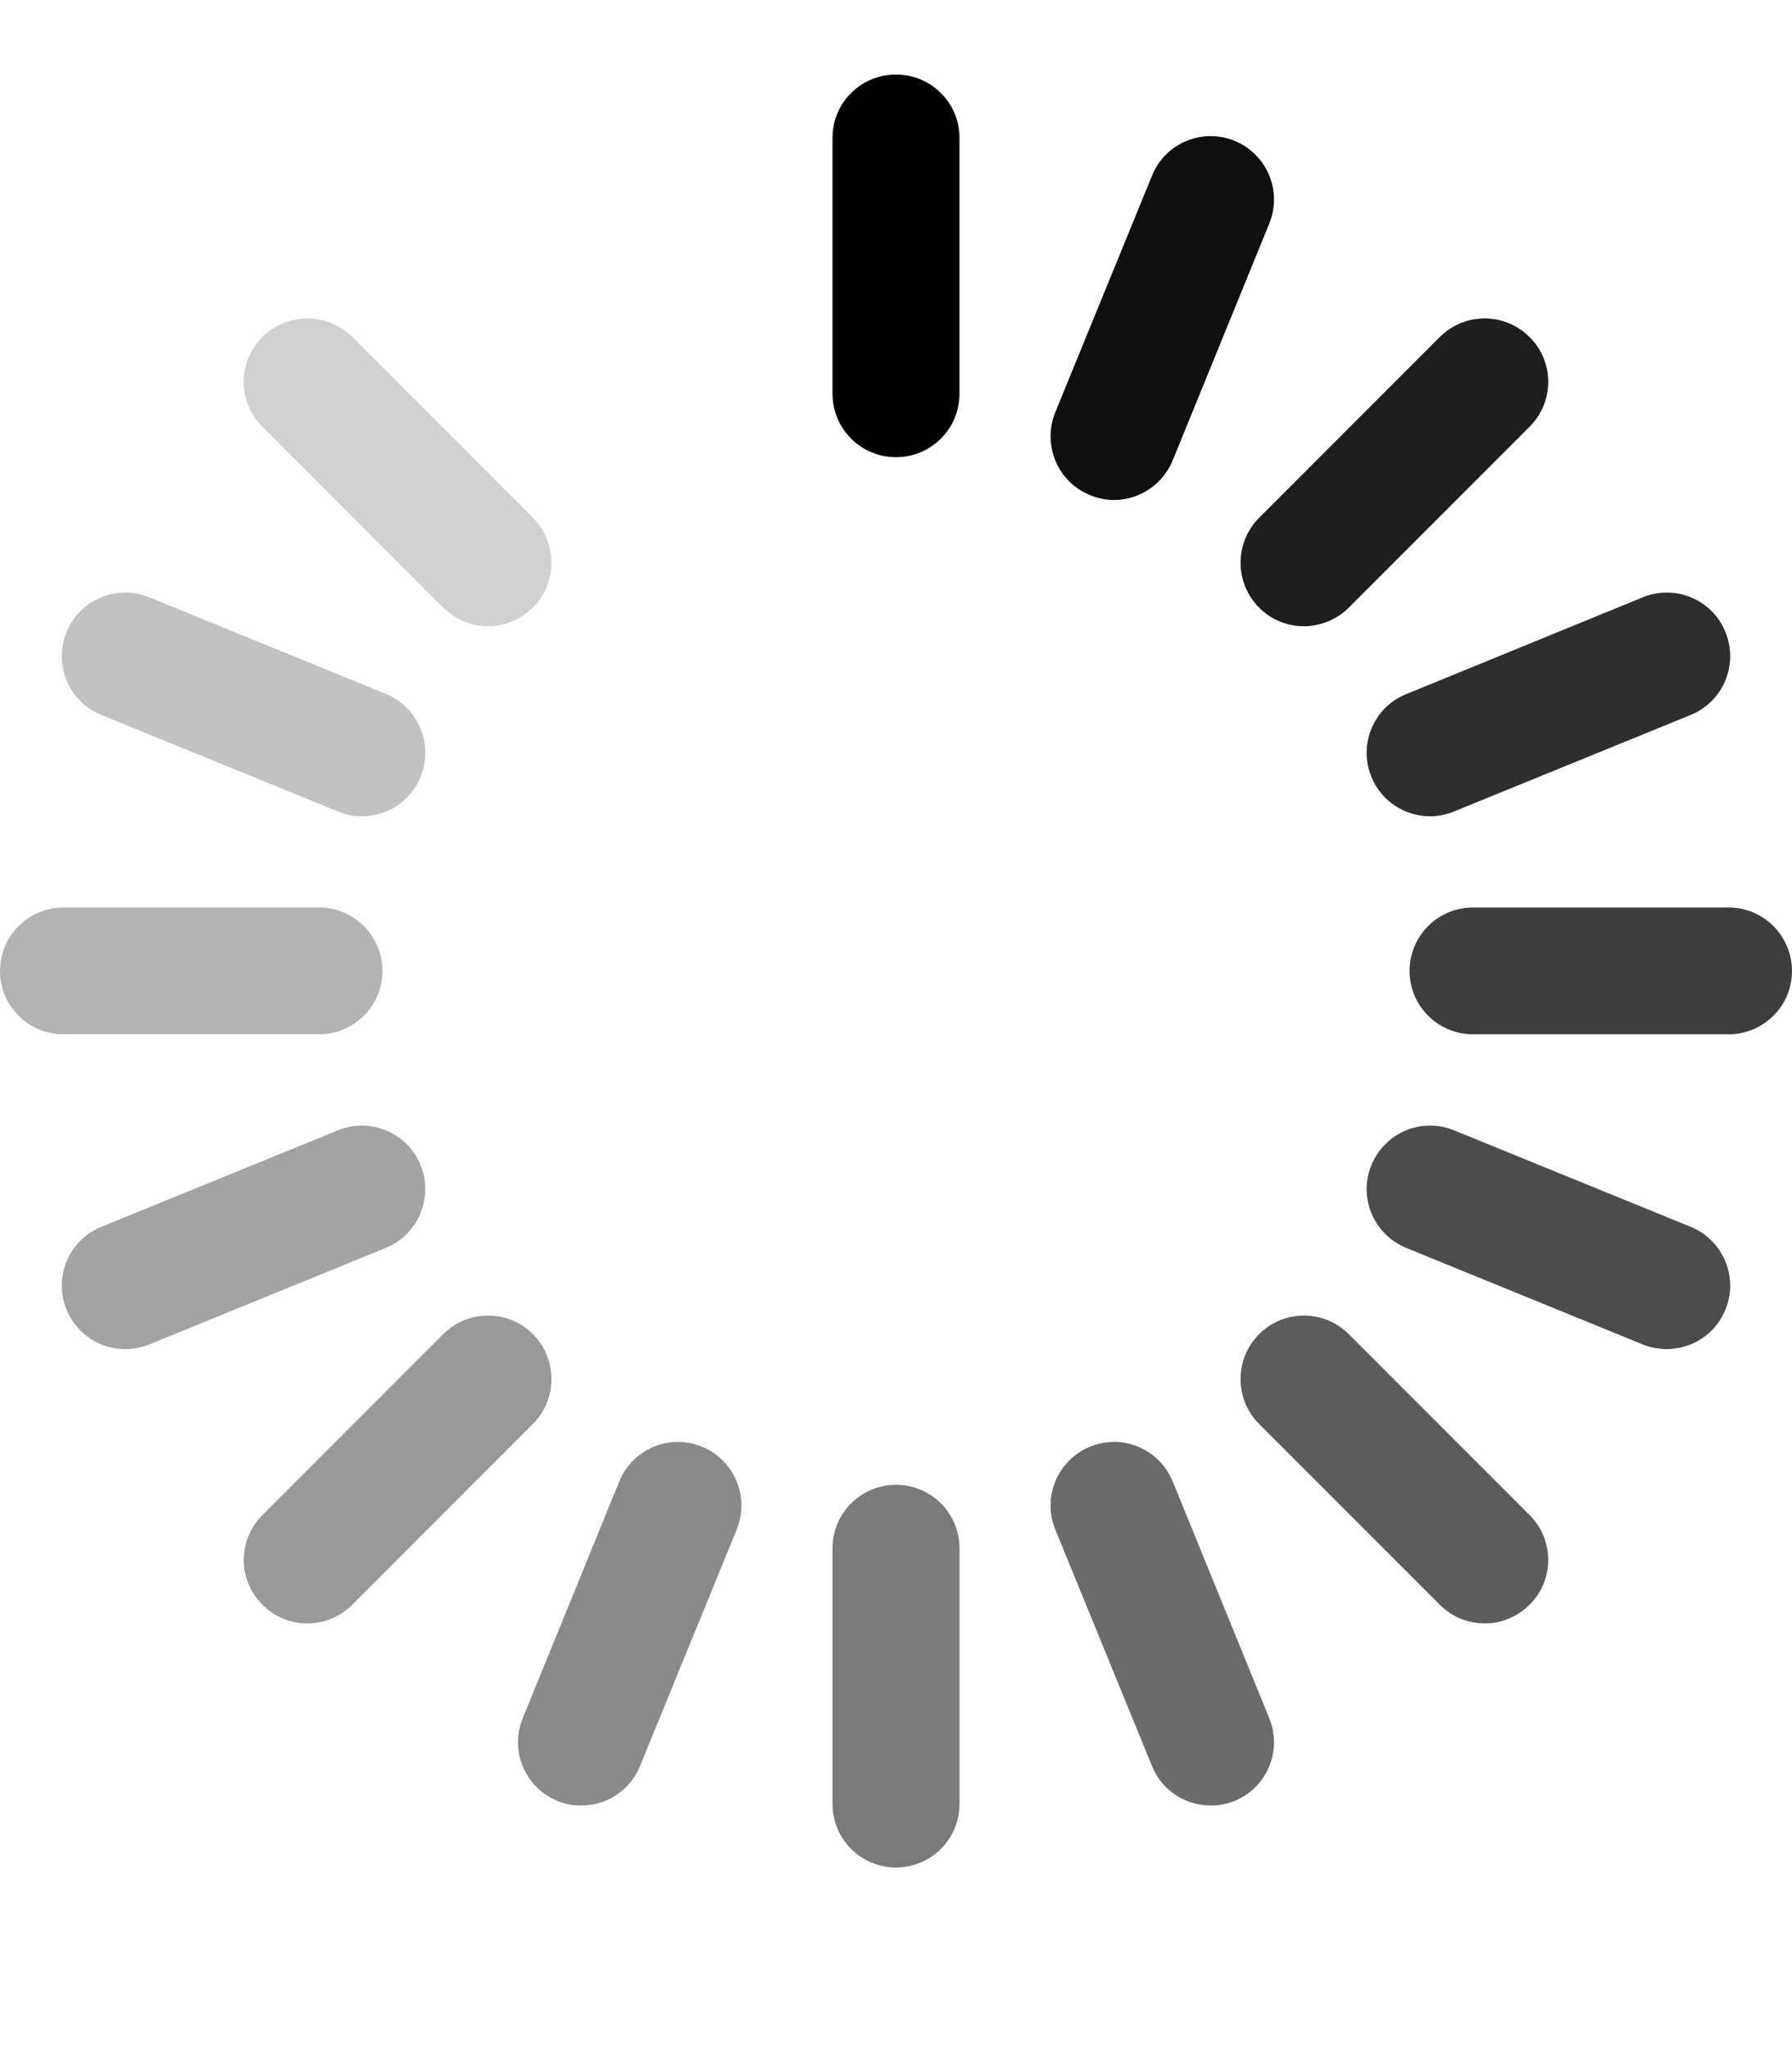 <svg width="7" height="8" viewBox="0 0 7 8" fill="none" xmlns="http://www.w3.org/2000/svg">
<path d="M3.5 1.785C3.363 1.785 3.252 1.674 3.252 1.537V0.538C3.252 0.401 3.363 0.291 3.5 0.291C3.637 0.291 3.748 0.401 3.748 0.538V1.537C3.748 1.674 3.637 1.785 3.5 1.785Z" fill="black"/>
<path opacity="0.52" d="M3.5 7.291C3.363 7.291 3.252 7.18 3.252 7.043V6.044C3.252 5.908 3.363 5.797 3.5 5.797C3.637 5.797 3.748 5.908 3.748 6.044V7.043C3.748 7.18 3.637 7.291 3.5 7.291Z" fill="black"/>
<path opacity="0.58" d="M4.729 7.049C4.631 7.049 4.539 6.991 4.5 6.895L4.122 5.971C4.071 5.844 4.131 5.7 4.258 5.648C4.385 5.596 4.529 5.657 4.581 5.784L4.958 6.708C5.01 6.835 4.949 6.979 4.823 7.031C4.793 7.043 4.761 7.049 4.729 7.049Z" fill="black"/>
<path opacity="0.94" d="M4.352 1.952C4.32 1.952 4.289 1.946 4.258 1.933C4.131 1.882 4.071 1.737 4.122 1.61L4.5 0.686C4.551 0.559 4.696 0.498 4.823 0.55C4.949 0.602 5.01 0.746 4.958 0.873L4.581 1.797C4.542 1.893 4.449 1.952 4.352 1.952Z" fill="black"/>
<path opacity="0.46" d="M2.271 7.049C2.24 7.049 2.208 7.044 2.177 7.031C2.051 6.979 1.99 6.835 2.042 6.708L2.419 5.784C2.471 5.657 2.615 5.596 2.742 5.648C2.869 5.7 2.929 5.844 2.878 5.971L2.5 6.895C2.461 6.991 2.369 7.049 2.271 7.049Z" fill="black"/>
<path opacity="0.36" d="M0.489 5.267C0.391 5.267 0.299 5.209 0.26 5.113C0.208 4.986 0.269 4.842 0.395 4.79L1.32 4.413C1.446 4.361 1.591 4.422 1.643 4.549C1.694 4.675 1.634 4.82 1.507 4.872L0.583 5.249C0.553 5.261 0.521 5.267 0.489 5.267Z" fill="black"/>
<path opacity="0.82" d="M5.587 3.187C5.489 3.187 5.396 3.129 5.357 3.033C5.305 2.906 5.366 2.761 5.493 2.71L6.417 2.332C6.544 2.28 6.689 2.341 6.74 2.468C6.792 2.595 6.731 2.739 6.605 2.791L5.68 3.168C5.651 3.18 5.619 3.187 5.587 3.187Z" fill="black"/>
<path opacity="0.24" d="M1.413 3.187C1.382 3.187 1.35 3.181 1.32 3.168L0.395 2.791C0.269 2.739 0.208 2.595 0.26 2.468C0.311 2.341 0.456 2.28 0.583 2.332L1.507 2.709C1.634 2.761 1.694 2.906 1.643 3.033C1.604 3.129 1.511 3.187 1.413 3.187Z" fill="black"/>
<path opacity="0.7" d="M6.511 5.267C6.48 5.267 6.448 5.262 6.417 5.249L5.493 4.872C5.366 4.82 5.305 4.675 5.357 4.549C5.409 4.422 5.553 4.361 5.68 4.413L6.605 4.79C6.731 4.842 6.792 4.987 6.74 5.113C6.701 5.209 6.609 5.267 6.511 5.267Z" fill="black"/>
<path opacity="0.88" d="M5.094 2.445C5.03 2.445 4.967 2.421 4.918 2.372C4.822 2.275 4.822 2.119 4.918 2.022L5.624 1.316C5.721 1.219 5.878 1.219 5.975 1.316C6.072 1.412 6.072 1.569 5.975 1.666L5.269 2.372C5.246 2.395 5.219 2.413 5.188 2.426C5.158 2.438 5.126 2.445 5.094 2.445Z" fill="black"/>
<path opacity="0.4" d="M1.2 6.338C1.137 6.338 1.074 6.314 1.025 6.265C0.928 6.169 0.928 6.012 1.025 5.915L1.731 5.209C1.828 5.112 1.985 5.112 2.082 5.209C2.178 5.306 2.178 5.463 2.082 5.559L1.376 6.265C1.353 6.288 1.325 6.307 1.295 6.319C1.265 6.332 1.233 6.338 1.2 6.338Z" fill="black"/>
<path opacity="0.18" d="M1.906 2.445C1.843 2.445 1.78 2.42 1.731 2.372L1.025 1.666C0.928 1.569 0.928 1.412 1.025 1.316C1.122 1.219 1.279 1.219 1.376 1.316L2.082 2.022C2.178 2.118 2.178 2.275 2.082 2.372C2.059 2.395 2.031 2.413 2.001 2.426C1.971 2.438 1.939 2.445 1.906 2.445Z" fill="black"/>
<path opacity="0.64" d="M5.8 6.338C5.736 6.338 5.673 6.314 5.624 6.265L4.918 5.559C4.822 5.463 4.822 5.306 4.918 5.209C5.015 5.112 5.172 5.112 5.269 5.209L5.975 5.915C6.072 6.012 6.072 6.169 5.975 6.265C5.952 6.288 5.924 6.307 5.894 6.319C5.864 6.332 5.832 6.338 5.8 6.338Z" fill="black"/>
<path opacity="0.3" d="M1.246 4.038H0.248C0.111 4.038 0 3.927 0 3.791C0 3.654 0.111 3.543 0.248 3.543H1.246C1.383 3.543 1.494 3.654 1.494 3.791C1.494 3.927 1.383 4.038 1.246 4.038Z" fill="black"/>
<path opacity="0.76" d="M6.752 4.038H5.754C5.617 4.038 5.506 3.927 5.506 3.791C5.506 3.654 5.617 3.543 5.754 3.543H6.752C6.889 3.543 7 3.654 7 3.791C7 3.927 6.889 4.038 6.752 4.038Z" fill="black"/>
</svg>
